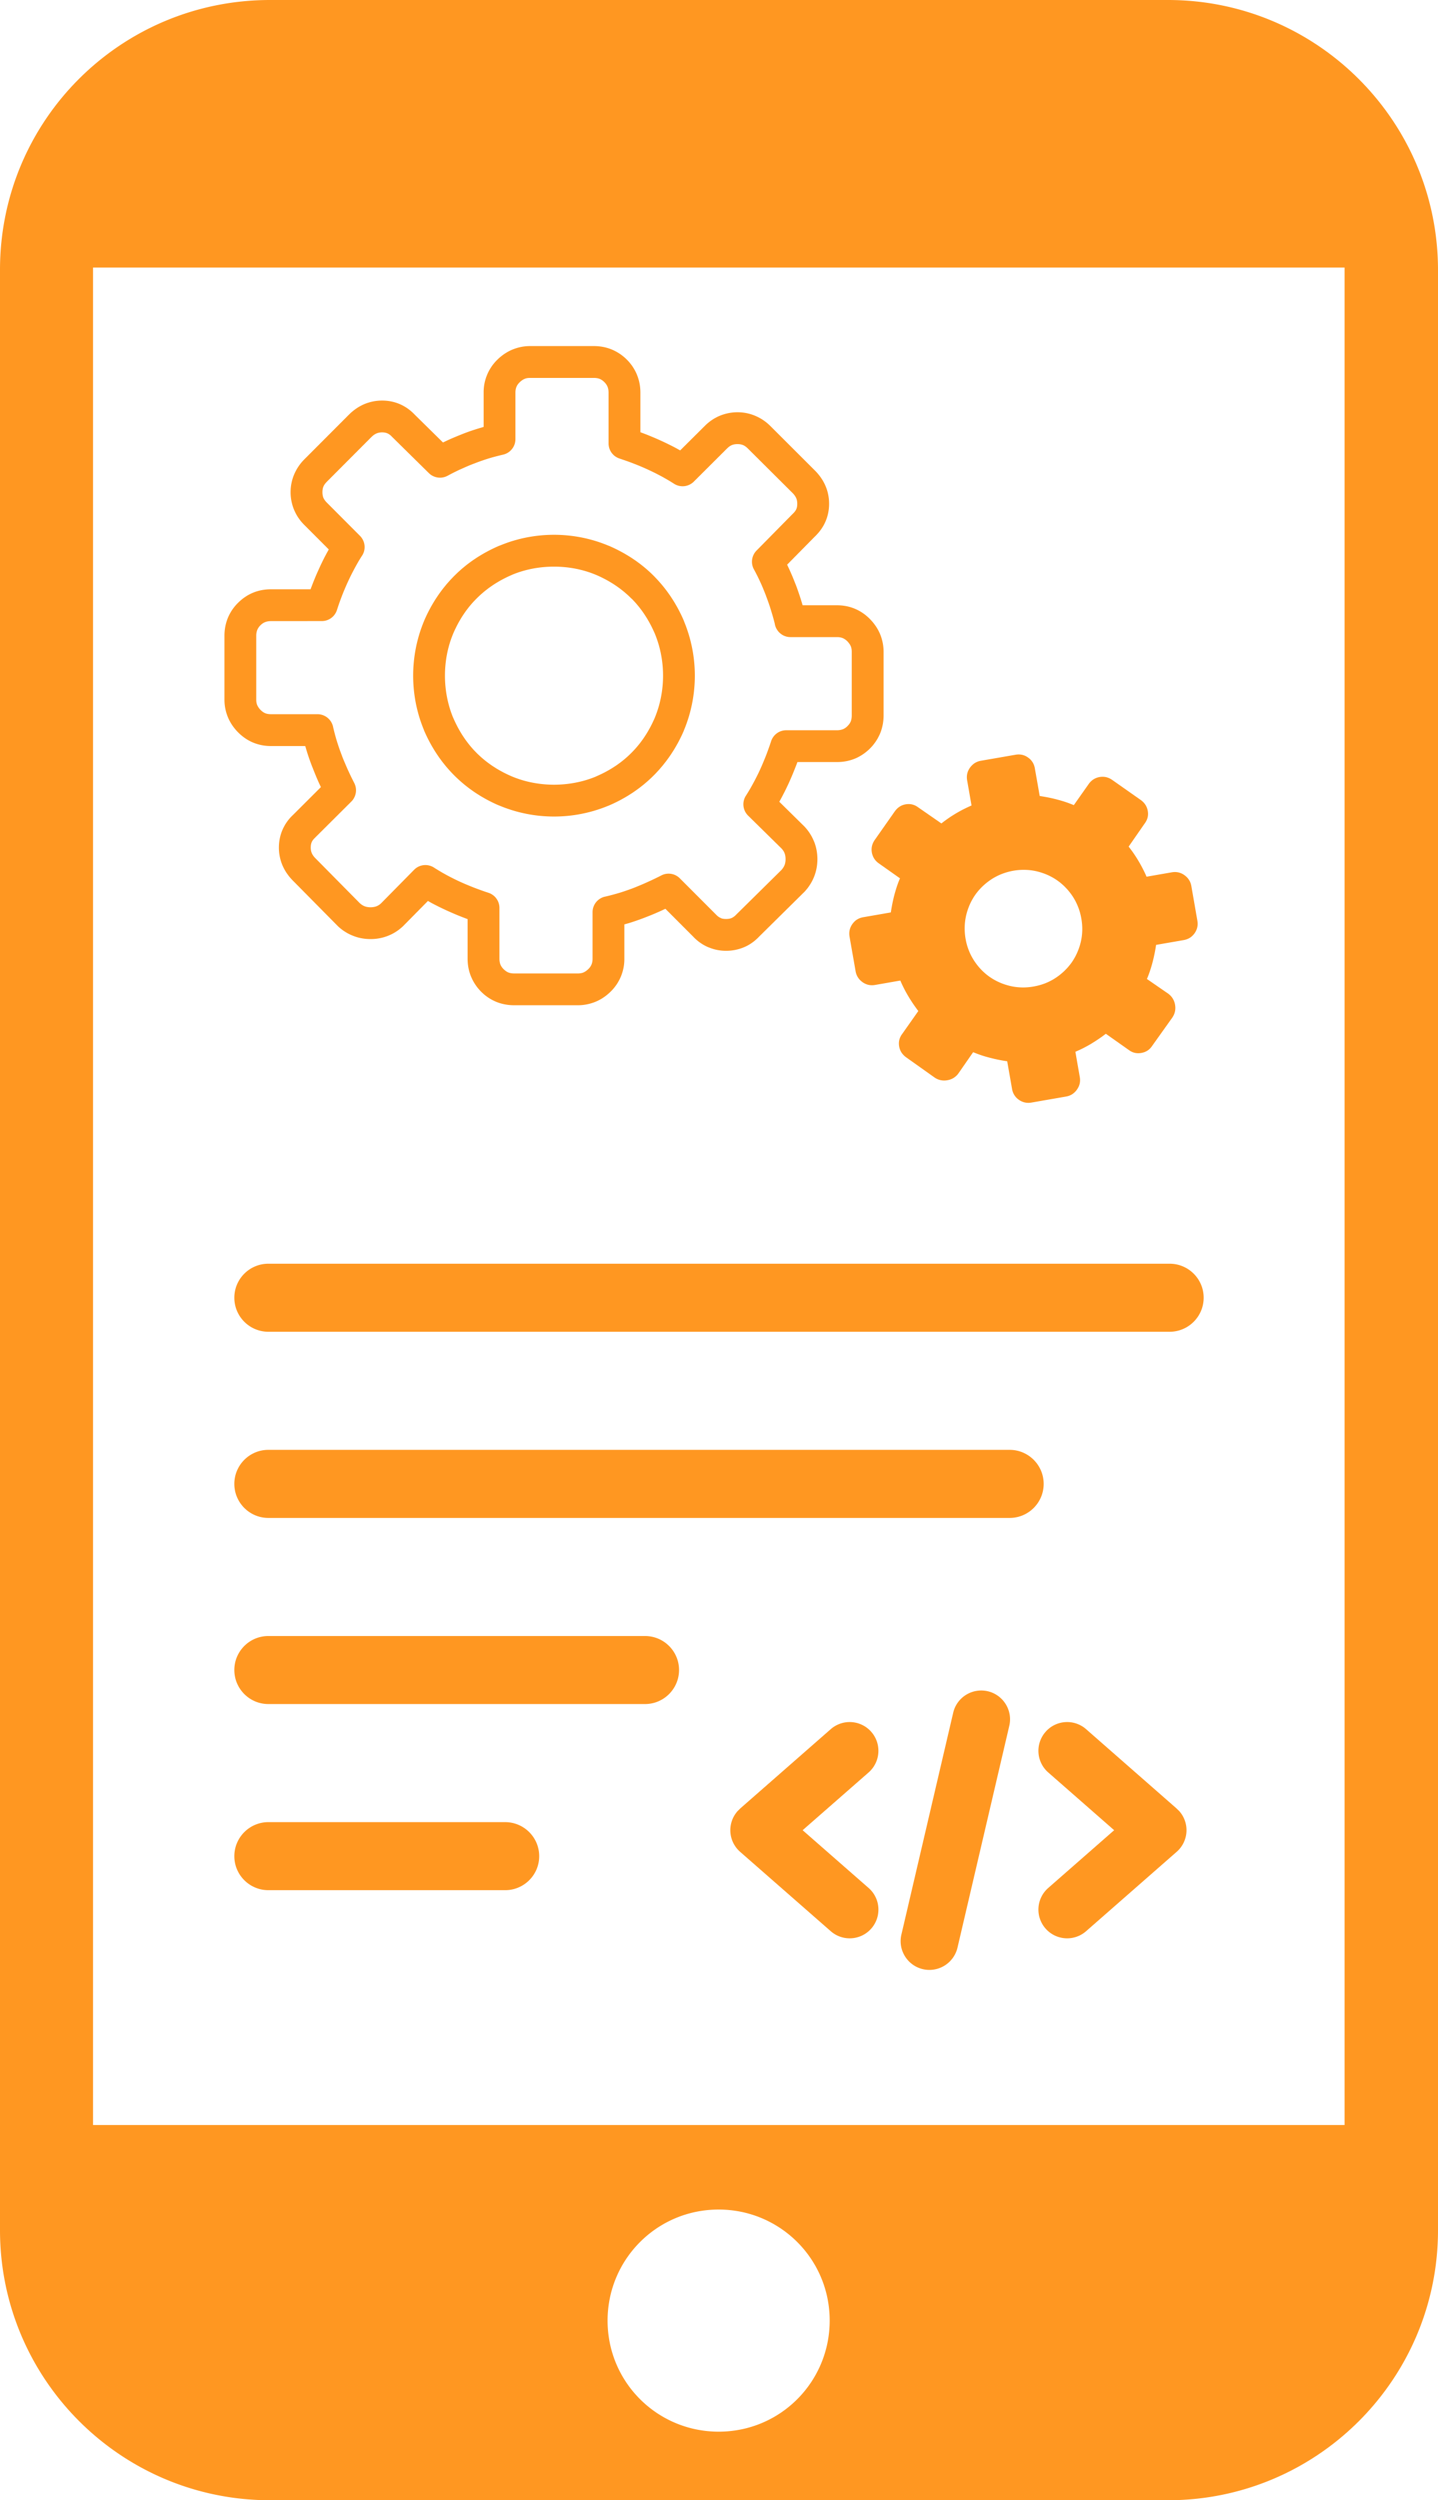 <svg xmlns="http://www.w3.org/2000/svg" shape-rendering="geometricPrecision" text-rendering="geometricPrecision" image-rendering="optimizeQuality" fill ="#ff9721" fill-rule="evenodd" clip-rule="evenodd" viewBox="0 0 294 511.14"><path d="M55.22 0h183.57C269.28 0 294 24.76 294 55.23v400.69c0 30.49-24.72 55.22-55.21 55.22H55.22C24.73 511.14 0 486.41 0 455.92V55.16C0 24.6 24.68 0 55.22 0zm-.35 272.26c-3.84 0-6.96-3.12-6.96-6.96s3.12-6.95 6.96-6.95h184.26c3.84 0 6.96 3.11 6.96 6.95 0 3.84-3.12 6.96-6.96 6.96H54.87zm0 38.06c-3.84 0-6.96-3.12-6.96-6.96s3.12-6.96 6.96-6.96h151.55c3.84 0 6.96 3.12 6.96 6.96s-3.12 6.96-6.96 6.96H54.87zm0 76.1c-3.84 0-6.96-3.11-6.96-6.95 0-3.84 3.12-6.96 6.96-6.96h48.41c3.84 0 6.96 3.12 6.96 6.96s-3.12 6.95-6.96 6.95H54.87zm0-38.05c-3.84 0-6.96-3.12-6.96-6.96s3.12-6.95 6.96-6.95h77c3.84 0 6.96 3.11 6.96 6.95 0 3.84-3.12 6.96-6.96 6.96h-77zm122.72 37.6a5.874 5.874 0 1 1-7.74 8.84l-18.53-16.23a5.874 5.874 0 0 1-.55-8.29l.59-.59 18.49-16.2a5.874 5.874 0 0 1 8.29.56 5.883 5.883 0 0 1-.55 8.29l-13.49 11.81 13.49 11.81zm44.46 8.84a5.873 5.873 0 0 1-8.29-.55 5.874 5.874 0 0 1 .55-8.29l13.48-11.81-13.48-11.81a5.874 5.874 0 0 1-.55-8.29c2.13-2.45 5.85-2.69 8.29-.56l18.48 16.2.6.59a5.874 5.874 0 0 1-.56 8.29l-18.52 16.23zm-27.17-44.66c.73-3.16 3.9-5.13 7.07-4.4 3.16.74 5.14 3.91 4.4 7.07l-10.59 45.35a5.904 5.904 0 0 1-7.07 4.4c-3.17-.74-5.14-3.91-4.4-7.07l10.59-45.35zm32.52-190.7c-.81-.56-1.66-.76-2.59-.6-.93.17-1.68.65-2.24 1.45l-3.03 4.3c-1.1-.47-2.24-.84-3.42-1.15-1.17-.31-2.36-.54-3.55-.72l-.99-5.63c-.16-.95-.62-1.69-1.4-2.24-.78-.55-1.63-.73-2.58-.56l-7.08 1.23c-.9.16-1.63.62-2.2 1.4-.56.78-.75 1.64-.59 2.59l.9 5.15c-1.13.49-2.22 1.04-3.25 1.66-1.04.62-2 1.29-2.91 2.01l-4.76-3.3c-.76-.56-1.6-.77-2.54-.61-.93.16-1.66.65-2.23 1.44l-4.09 5.83c-.56.8-.76 1.66-.6 2.59.17.92.65 1.68 1.45 2.23l4.3 3.04c-.47 1.1-.84 2.23-1.15 3.41-.31 1.18-.54 2.37-.72 3.56l-5.63.98c-.95.16-1.7.63-2.24 1.41-.55.77-.73 1.63-.57 2.58l1.24 7.07c.16.91.62 1.64 1.4 2.21.78.55 1.63.75 2.58.58l5.16-.9c.49 1.14 1.04 2.22 1.66 3.25.62 1.04 1.3 2.03 2.02 2.98l-3.31 4.7c-.56.76-.77 1.59-.61 2.53.16.93.65 1.67 1.44 2.24l5.84 4.15c.79.52 1.65.69 2.57.53.93-.16 1.69-.62 2.25-1.37l3.03-4.37c1.09.46 2.23.84 3.41 1.14 1.18.31 2.36.55 3.55.72l.99 5.64c.16.95.63 1.69 1.4 2.24.78.54 1.64.73 2.59.56l7.07-1.23c.91-.16 1.64-.62 2.2-1.4.56-.78.76-1.64.59-2.59l-.9-5.16a25.39 25.39 0 0 0 3.25-1.65c1.04-.63 2.03-1.3 2.98-2.03l4.7 3.32c.76.56 1.6.77 2.55.6.97-.17 1.69-.65 2.21-1.43l4.16-5.84c.52-.8.69-1.65.53-2.58-.16-.93-.62-1.68-1.37-2.25l-4.38-3.02c.47-1.1.84-2.24 1.15-3.42.31-1.17.55-2.36.72-3.55l5.64-.98c.95-.17 1.69-.63 2.24-1.41.54-.77.73-1.63.56-2.58l-1.23-7.07c-.16-.91-.62-1.64-1.4-2.21-.78-.56-1.64-.75-2.59-.59l-5.16.9a29.54 29.54 0 0 0-1.65-3.21c-.63-1.06-1.3-2.04-2.02-2.94l3.31-4.77c.56-.76.77-1.6.6-2.54-.16-.92-.65-1.66-1.44-2.23l-5.82-4.09zm-20.22 18.56c1.63-.28 3.22-.24 4.78.12 1.55.37 2.96.99 4.21 1.87 1.25.88 2.31 1.99 3.19 3.33.86 1.35 1.44 2.83 1.72 4.46.29 1.62.25 3.21-.11 4.77-.37 1.55-1 2.96-1.87 4.21a12.4 12.4 0 0 1-3.34 3.19c-1.34.87-2.82 1.44-4.45 1.72-1.62.29-3.21.25-4.78-.11-1.55-.37-2.95-.99-4.21-1.87-1.25-.88-2.31-1.99-3.18-3.33-.87-1.35-1.45-2.83-1.73-4.46-.28-1.62-.24-3.21.12-4.77.37-1.56.99-2.96 1.87-4.22.88-1.24 1.99-2.3 3.33-3.18 1.35-.87 2.83-1.44 4.45-1.73zm-54.25-86.29c-.35-.35-.69-.6-1.02-.73-.31-.13-.69-.2-1.13-.2-.44 0-.83.07-1.15.2-.33.14-.67.38-.99.7l-6.8 6.78a3.248 3.248 0 0 1-4.15.35c-.77-.49-1.6-.97-2.47-1.45-.94-.5-1.86-.96-2.76-1.37-.94-.44-1.91-.84-2.86-1.21-.87-.34-1.87-.69-2.94-1.05a3.253 3.253 0 0 1-2.24-3.09V80.27c0-.46-.07-.86-.21-1.21a2.9 2.9 0 0 0-.65-.94 3 3 0 0 0-.94-.66c-.35-.13-.75-.2-1.21-.2h-13.04c-.42 0-.79.06-1.1.19-.35.15-.7.38-1.03.71-.3.29-.52.6-.65.93-.14.33-.21.73-.21 1.18v9.51c0 1.6-1.16 2.93-2.68 3.2-1.04.25-1.99.5-2.84.76-.96.3-1.93.64-2.88 1.01l-.16.06c-.87.33-1.75.71-2.65 1.13l-.16.06c-.87.41-1.7.83-2.5 1.26-1.28.7-2.83.44-3.82-.53l-7.58-7.47c-.29-.31-.6-.54-.91-.67-.3-.13-.66-.2-1.08-.2-.42 0-.8.08-1.12.21-.36.15-.71.4-1.05.73l-9.1 9.13c-.34.34-.59.68-.73 1.02-.13.32-.2.7-.2 1.14 0 .44.07.83.2 1.15.15.33.38.66.7.98l6.78 6.8c1.13 1.14 1.25 2.9.35 4.16-.49.76-.97 1.59-1.44 2.47-.51.94-.97 1.86-1.38 2.76a50.995 50.995 0 0 0-2.25 5.8 3.244 3.244 0 0 1-3.09 2.23l-10.39.01c-.46 0-.86.07-1.2.21-.34.13-.66.35-.95.64-.3.3-.51.61-.65.95-.14.35-.21.75-.21 1.21v13.04c0 .42.06.79.19 1.1.15.35.39.69.71 1.03.3.29.61.51.93.65.33.13.73.2 1.18.2h9.51c1.6 0 2.94 1.16 3.21 2.69.24 1.03.5 1.98.76 2.84.3.96.63 1.92 1 2.87l.08.23c.32.81.7 1.7 1.12 2.65.46 1.01.91 1.94 1.34 2.77.67 1.29.39 2.82-.58 3.8l-7.45 7.42c-.31.3-.54.6-.67.91-.13.31-.19.67-.19 1.08 0 .43.07.8.21 1.12.15.36.4.72.73 1.05l9.06 9.17c.32.3.67.53 1.01.66.35.13.75.21 1.21.21.46 0 .88-.08 1.23-.21l.1-.04c.3-.13.59-.33.86-.59l6.72-6.82c1.1-1.12 2.8-1.27 4.06-.46.85.54 1.72 1.06 2.59 1.53.94.51 1.86.96 2.76 1.38a57.964 57.964 0 0 0 5.8 2.25c1.37.45 2.24 1.72 2.24 3.09v10.38c0 .46.07.87.21 1.21l.05.12c.13.28.33.55.6.82.31.3.63.53.95.66.34.14.74.21 1.2.21h13.04c.42 0 .79-.07 1.1-.19.35-.15.7-.39 1.03-.71.3-.3.52-.61.65-.94.14-.33.21-.72.21-1.18v-9.51c0-1.6 1.16-2.93 2.68-3.2 1.05-.25 2.01-.51 2.88-.77.98-.31 1.94-.64 2.85-.99.91-.36 1.87-.76 2.86-1.21 1.02-.46 1.95-.91 2.77-1.33 1.29-.68 2.83-.4 3.8.58l7.43 7.44c.28.3.58.52.91.66l.16.08c.27.09.59.13.96.13.46 0 .85-.07 1.14-.2.33-.15.63-.37.91-.67l9.25-9.13c.3-.33.52-.67.65-1.01.14-.35.21-.76.21-1.21 0-.47-.07-.88-.21-1.23l-.04-.11c-.13-.29-.33-.59-.59-.86l-6.82-6.71a3.249 3.249 0 0 1-.45-4.07c.54-.84 1.05-1.71 1.52-2.59.51-.94.97-1.86 1.38-2.75.43-.95.83-1.91 1.21-2.87.34-.87.69-1.86 1.05-2.94a3.244 3.244 0 0 1 3.08-2.23h10.39c.46 0 .86-.08 1.2-.21l.13-.05c.29-.14.56-.34.82-.6.3-.3.52-.62.66-.95.13-.34.2-.75.2-1.21v-13.03c0-.42-.06-.79-.19-1.11-.15-.35-.39-.69-.71-1.03-.3-.29-.61-.51-.93-.64-.33-.14-.73-.21-1.18-.21h-9.51c-1.63 0-2.98-1.2-3.22-2.76-.22-.88-.48-1.8-.77-2.73-.28-.92-.61-1.88-.99-2.87l-.06-.17c-.36-.94-.73-1.84-1.12-2.69-.43-.93-.87-1.82-1.33-2.65-.69-1.28-.43-2.83.54-3.82l7.47-7.58c.31-.29.54-.6.67-.91.13-.3.19-.66.19-1.08 0-.42-.07-.8-.2-1.12-.16-.36-.4-.72-.73-1.05l-9.14-9.1zm1.5-6.7c1.15.48 2.19 1.19 3.1 2.1l9.16 9.15c.9.92 1.6 1.94 2.08 3.06.49 1.15.74 2.37.74 3.66 0 1.31-.26 2.54-.76 3.68-.49 1.12-1.21 2.11-2.12 2.99l-5.7 5.78.42.9c.46 1 .89 2.03 1.29 3.07l.07.16c.39 1.04.77 2.14 1.12 3.28l.27.89h7.03c1.3 0 2.52.24 3.67.72a9.37 9.37 0 0 1 3.04 2.08l.07.07c.89.92 1.57 1.93 2.03 3.04.47 1.15.71 2.35.71 3.59v13.03c0 1.3-.24 2.51-.7 3.65a9.646 9.646 0 0 1-2.07 3.09c-.86.85-1.8 1.5-2.83 1.97l-.28.12c-1.13.46-2.35.69-3.64.69h-8.09l-.39 1.01c-.42 1.08-.87 2.16-1.35 3.22a54.08 54.08 0 0 1-1.56 3.14l-.41.75 5.13 5.05c.81.86 1.44 1.82 1.88 2.86l.11.24c.44 1.13.67 2.33.67 3.59 0 1.25-.23 2.44-.67 3.57a9.885 9.885 0 0 1-1.96 3.08l-9.3 9.19c-.89.94-1.91 1.66-3.03 2.14-1.17.49-2.4.75-3.71.75-1.18 0-2.3-.21-3.36-.63l-.33-.12a9.227 9.227 0 0 1-3.04-2.15l-5.68-5.69-.95.44c-.99.45-2.06.9-3.19 1.33-1.1.43-2.2.81-3.29 1.15l-.96.27v7.01a9.274 9.274 0 0 1-2.79 6.72l-.07.07c-.92.89-1.94 1.57-3.04 2.02-1.16.47-2.35.71-3.59.71h-13.04c-1.29 0-2.51-.23-3.64-.69a9.34 9.34 0 0 1-3.11-2.08 9.551 9.551 0 0 1-1.95-2.83l-.12-.27c-.46-1.14-.7-2.35-.7-3.65v-8.09l-1-.38c-1.09-.42-2.16-.88-3.22-1.36-1.11-.51-2.17-1.03-3.14-1.55l-.75-.42-5.06 5.13c-.85.81-1.81 1.45-2.85 1.89l-.24.1a9.66 9.66 0 0 1-3.59.67c-1.25 0-2.44-.22-3.57-.67a9.578 9.578 0 0 1-3.09-1.96l-9.25-9.36c-.9-.92-1.6-1.94-2.08-3.06a9.243 9.243 0 0 1-.74-3.66c0-1.31.26-2.54.76-3.68a9.086 9.086 0 0 1 2.14-3l5.69-5.68-.45-.95c-.39-.89-.81-1.88-1.23-2.98l-.09-.21c-.42-1.07-.81-2.19-1.16-3.33l-.27-.92H55.4c-1.3 0-2.52-.24-3.67-.72-1.13-.47-2.14-1.17-3.05-2.08l-.06-.06c-.9-.93-1.57-1.94-2.03-3.05-.47-1.15-.7-2.34-.7-3.58v-13.04c0-1.3.23-2.52.69-3.65a9.292 9.292 0 0 1 2.07-3.08c.94-.94 1.97-1.63 3.11-2.1 1.13-.46 2.35-.69 3.64-.69h8.09l.39-1.01a50 50 0 0 1 1.36-3.22c.5-1.11 1.02-2.16 1.55-3.14l.43-.77-4.95-4.96a9.432 9.432 0 0 1-2.12-3.09 9.351 9.351 0 0 1-.74-3.66c0-1.27.25-2.49.74-3.65a9.742 9.742 0 0 1 2.1-3.09l9.15-9.17c.92-.9 1.94-1.6 3.06-2.08 1.16-.49 2.38-.74 3.66-.74 1.31 0 2.54.25 3.69.76 1.11.49 2.11 1.2 2.98 2.12l5.78 5.69.88-.42c.94-.43 1.96-.86 3.03-1.28l.14-.06c1.07-.42 2.19-.8 3.34-1.15l.92-.27v-7.01a9.274 9.274 0 0 1 2.79-6.72l.07-.07c.92-.89 1.94-1.56 3.04-2.02 1.16-.47 2.35-.71 3.59-.71h13.04c1.29 0 2.51.23 3.64.69 1.17.49 2.2 1.17 3.11 2.08.91.91 1.6 1.95 2.07 3.1.46 1.13.7 2.35.7 3.65v8.09l1 .38c1.08.42 2.17.88 3.22 1.36 1.11.51 2.17 1.03 3.14 1.55l.77.43 4.97-4.94c.91-.93 1.95-1.64 3.08-2.12 1.17-.49 2.4-.74 3.67-.74s2.49.24 3.65.74zm-29.92 26.57c3.53 1.53 6.6 3.58 9.15 6.14l.19.2c2.48 2.53 4.48 5.53 5.96 8.96l.1.28c1.43 3.49 2.15 7.24 2.15 10.96 0 3.81-.75 7.65-2.25 11.22v.03c-1.51 3.5-3.58 6.56-6.15 9.14-2.58 2.58-5.64 4.64-9.15 6.15l-.28.11a28.997 28.997 0 0 1-22.18-.11h-.03c-3.51-1.51-6.57-3.57-9.14-6.14-2.59-2.59-4.64-5.65-6.16-9.15l-.1-.28c-1.44-3.5-2.15-7.25-2.15-10.97 0-3.81.75-7.65 2.25-11.22v-.02c1.52-3.52 3.58-6.58 6.15-9.15 2.55-2.57 5.62-4.62 9.15-6.15l.28-.1c3.49-1.44 7.24-2.16 10.97-2.16 3.81 0 7.64.75 11.21 2.26h.03zm4.55 10.74c-1.98-1.98-4.36-3.58-7.12-4.77-2.71-1.15-5.68-1.72-8.67-1.72-2.93 0-5.83.54-8.49 1.63l-.19.09c-2.76 1.19-5.14 2.79-7.12 4.77-1.99 1.97-3.58 4.35-4.78 7.12-1.15 2.72-1.72 5.69-1.72 8.68 0 2.92.55 5.82 1.63 8.49l.09.19c1.2 2.77 2.79 5.15 4.76 7.12 1.98 1.98 4.37 3.58 7.14 4.77 2.71 1.15 5.68 1.72 8.68 1.72 2.92 0 5.82-.54 8.48-1.63l.19-.09c2.77-1.19 5.16-2.79 7.12-4.76 1.99-1.98 3.58-4.36 4.78-7.13 1.14-2.72 1.72-5.69 1.72-8.68 0-2.92-.55-5.82-1.64-8.49l-.08-.19c-1.17-2.69-2.7-5.02-4.6-6.96l-.18-.16zM19.02 434.43H274.9V54.7H19.02v379.73zm127.91 17.28c12.49 0 22.7 10.06 22.7 22.7 0 12.51-10.05 22.71-22.7 22.71-12.49 0-22.71-10.05-22.71-22.71 0-12.48 10.06-22.7 22.71-22.7z"/></svg>